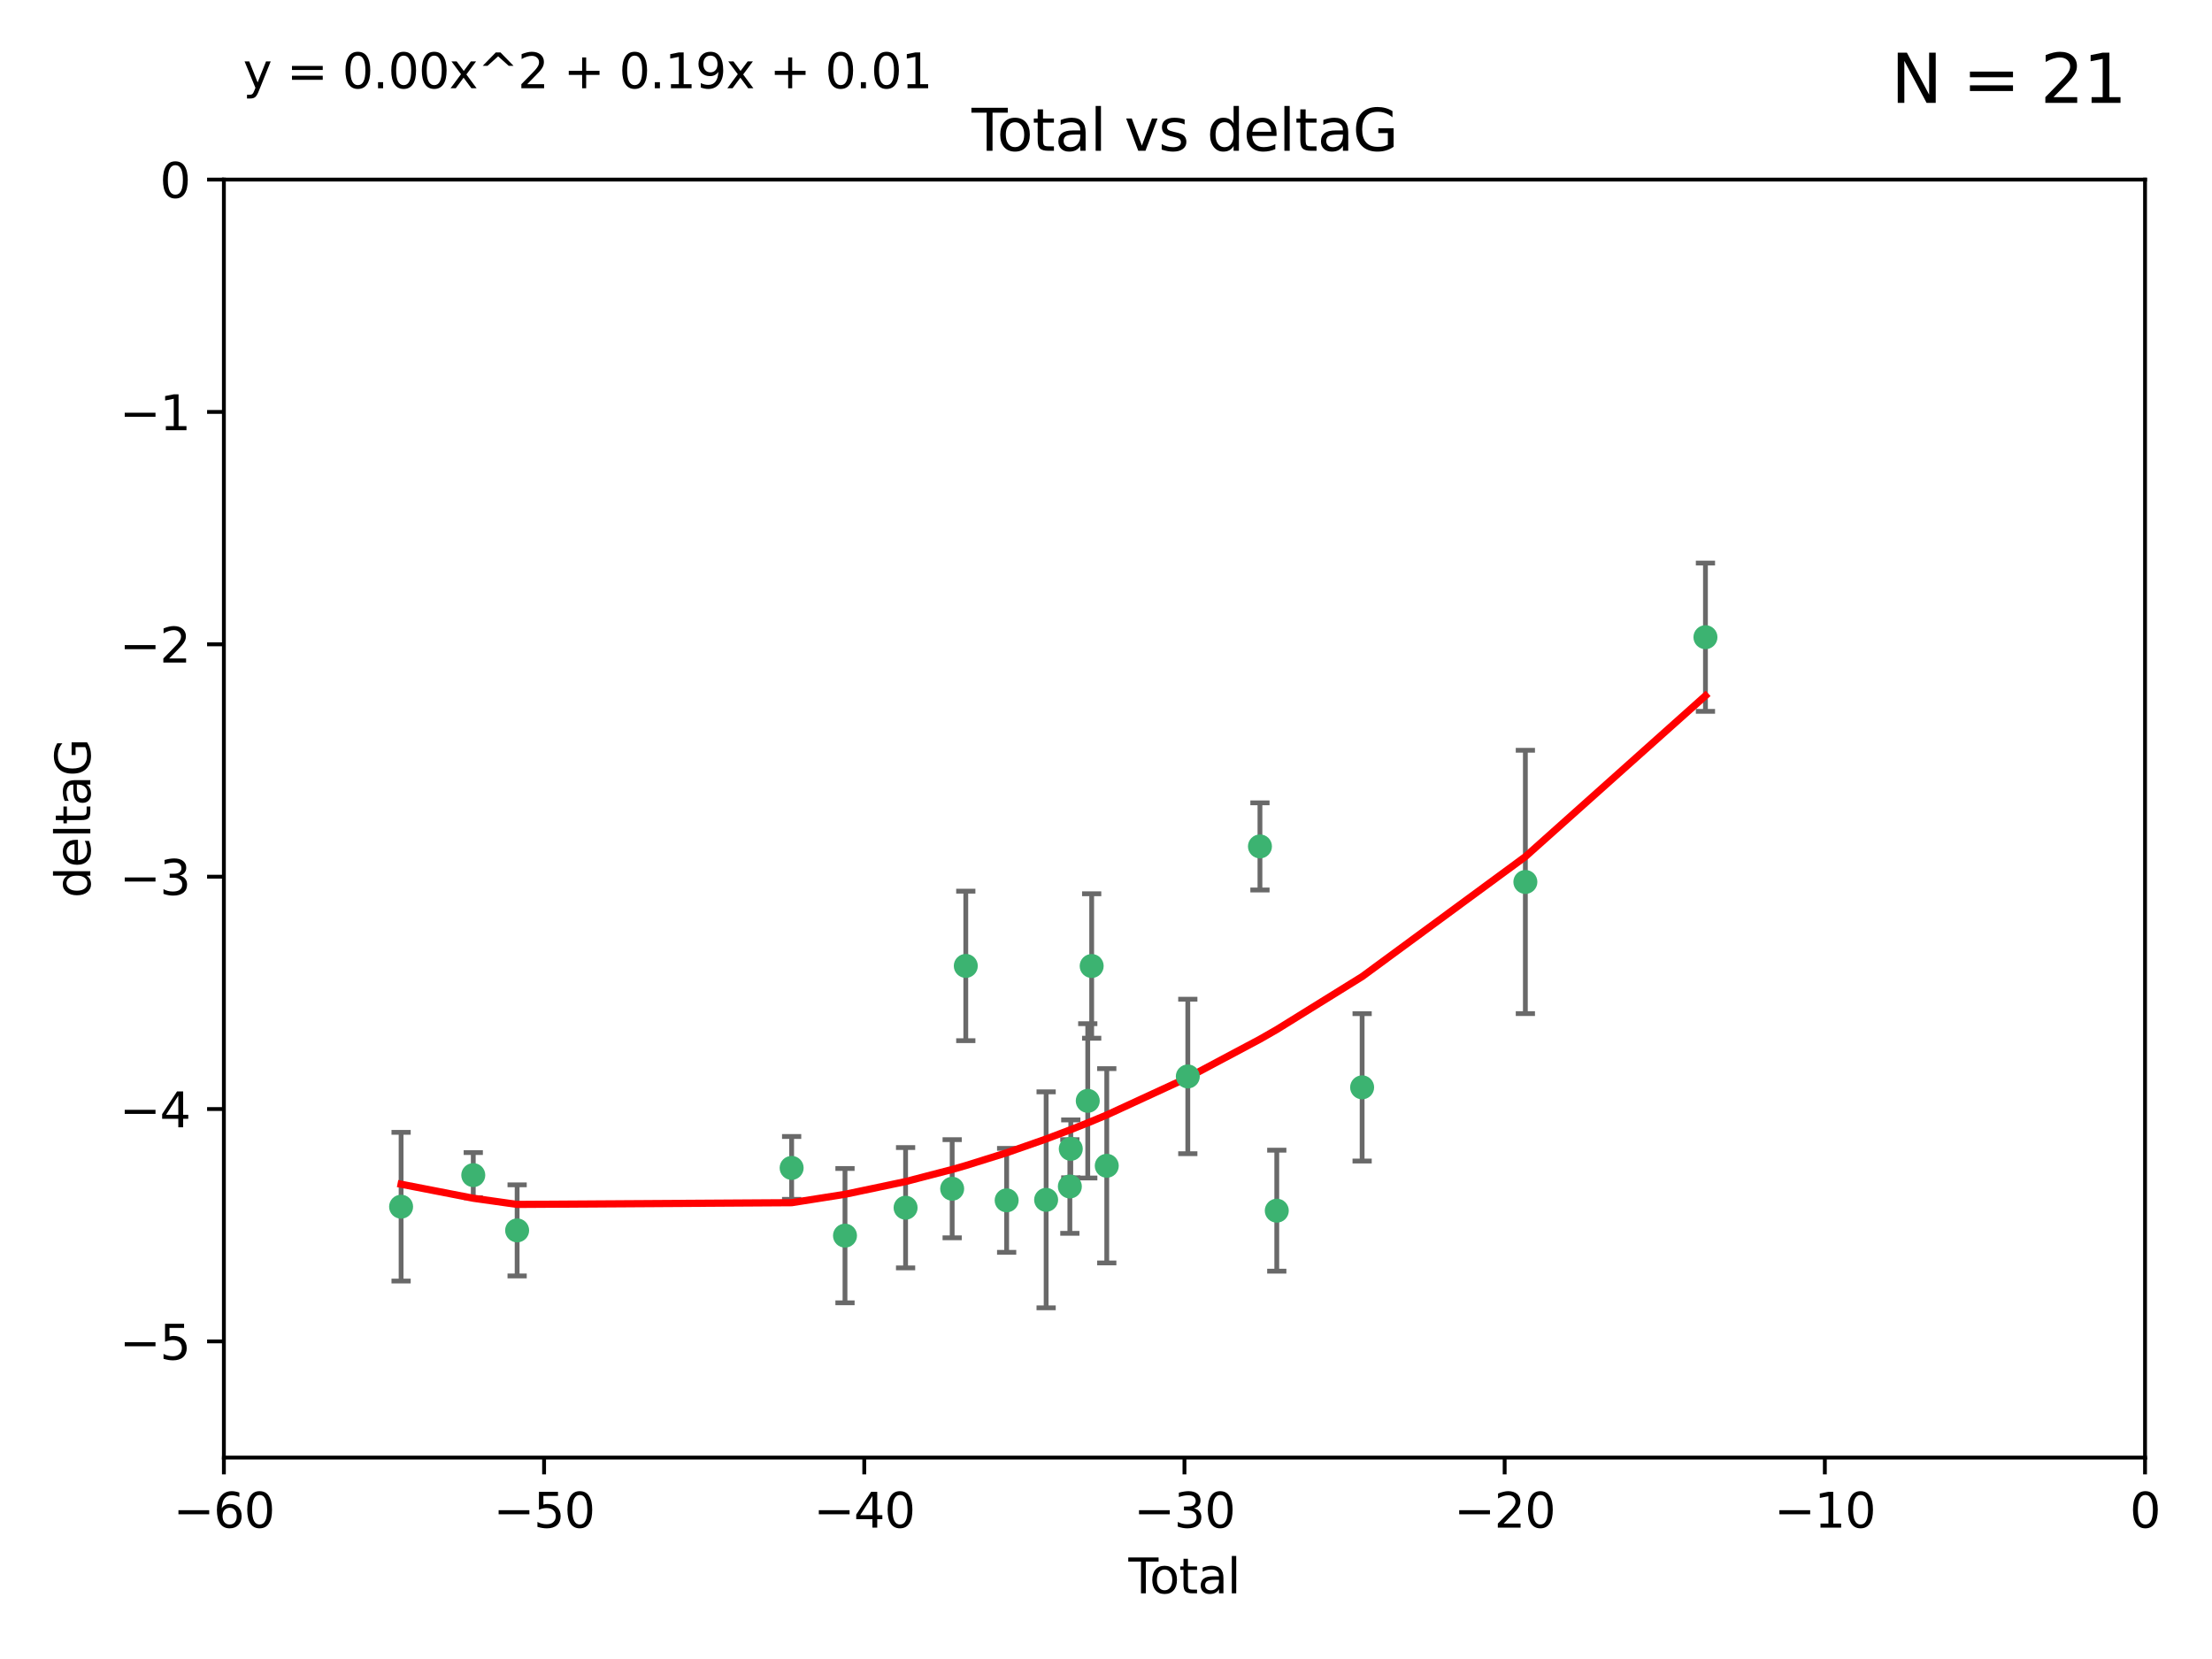 <?xml version="1.0" encoding="utf-8" standalone="no"?>
<!DOCTYPE svg PUBLIC "-//W3C//DTD SVG 1.1//EN"
  "http://www.w3.org/Graphics/SVG/1.1/DTD/svg11.dtd">
<svg xmlns:xlink="http://www.w3.org/1999/xlink" width="460.8pt" height="345.6pt" viewBox="0 0 460.8 345.6" xmlns="http://www.w3.org/2000/svg" version="1.1">
 <defs>
  <style type="text/css">*{stroke-linejoin: round; stroke-linecap: butt}</style>
 </defs>
 <g id="figure_1">
  <g id="patch_1">
   <path d="M 0 345.6 
L 460.8 345.6 
L 460.8 0 
L 0 0 
z
" style="fill: #ffffff"/>
  </g>
  <g id="axes_1">
   <g id="patch_2">
    <path d="M 46.64 303.64 
L 446.85 303.64 
L 446.85 37.411 
L 46.64 37.411 
z
" style="fill: #ffffff"/>
   </g>
   <g id="PathCollection_1">
    <defs>
     <path id="m91d9167cd3" d="M 0 1.118 
C 0.297 1.118 0.581 1 0.791 0.791 
C 1 0.581 1.118 0.297 1.118 0 
C 1.118 -0.297 1 -0.581 0.791 -0.791 
C 0.581 -1 0.297 -1.118 0 -1.118 
C -0.297 -1.118 -0.581 -1 -0.791 -0.791 
C -1 -0.581 -1.118 -0.297 -1.118 0 
C -1.118 0.297 -1 0.581 -0.791 0.791 
C -0.581 1 -0.297 1.118 0 1.118 
z
" style="stroke: #3cb371"/>
    </defs>
    <g clip-path="url(#pb741d18cb7)">
     <use xlink:href="#m91d9167cd3" x="83.555" y="251.376" style="fill: #3cb371; stroke: #3cb371"/>
     <use xlink:href="#m91d9167cd3" x="98.591" y="244.802" style="fill: #3cb371; stroke: #3cb371"/>
     <use xlink:href="#m91d9167cd3" x="107.728" y="256.313" style="fill: #3cb371; stroke: #3cb371"/>
     <use xlink:href="#m91d9167cd3" x="164.913" y="243.297" style="fill: #3cb371; stroke: #3cb371"/>
     <use xlink:href="#m91d9167cd3" x="176.029" y="257.405" style="fill: #3cb371; stroke: #3cb371"/>
     <use xlink:href="#m91d9167cd3" x="188.651" y="251.587" style="fill: #3cb371; stroke: #3cb371"/>
     <use xlink:href="#m91d9167cd3" x="198.354" y="247.636" style="fill: #3cb371; stroke: #3cb371"/>
     <use xlink:href="#m91d9167cd3" x="201.192" y="201.217" style="fill: #3cb371; stroke: #3cb371"/>
     <use xlink:href="#m91d9167cd3" x="209.704" y="250.053" style="fill: #3cb371; stroke: #3cb371"/>
     <use xlink:href="#m91d9167cd3" x="217.928" y="249.947" style="fill: #3cb371; stroke: #3cb371"/>
     <use xlink:href="#m91d9167cd3" x="222.87" y="247.167" style="fill: #3cb371; stroke: #3cb371"/>
     <use xlink:href="#m91d9167cd3" x="223.063" y="239.326" style="fill: #3cb371; stroke: #3cb371"/>
     <use xlink:href="#m91d9167cd3" x="226.599" y="229.326" style="fill: #3cb371; stroke: #3cb371"/>
     <use xlink:href="#m91d9167cd3" x="227.416" y="201.236" style="fill: #3cb371; stroke: #3cb371"/>
     <use xlink:href="#m91d9167cd3" x="230.559" y="242.854" style="fill: #3cb371; stroke: #3cb371"/>
     <use xlink:href="#m91d9167cd3" x="247.442" y="224.244" style="fill: #3cb371; stroke: #3cb371"/>
     <use xlink:href="#m91d9167cd3" x="262.471" y="176.324" style="fill: #3cb371; stroke: #3cb371"/>
     <use xlink:href="#m91d9167cd3" x="265.976" y="252.205" style="fill: #3cb371; stroke: #3cb371"/>
     <use xlink:href="#m91d9167cd3" x="283.756" y="226.513" style="fill: #3cb371; stroke: #3cb371"/>
     <use xlink:href="#m91d9167cd3" x="317.762" y="183.726" style="fill: #3cb371; stroke: #3cb371"/>
     <use xlink:href="#m91d9167cd3" x="355.276" y="132.74" style="fill: #3cb371; stroke: #3cb371"/>
    </g>
   </g>
   <g id="matplotlib.axis_1">
    <g id="xtick_1">
     <g id="line2d_1">
      <defs>
       <path id="m0499088fb8" d="M 0 0 
L 0 3.5 
" style="stroke: #000000; stroke-width: 0.8"/>
      </defs>
      <g>
       <use xlink:href="#m0499088fb8" x="46.64" y="303.64" style="stroke: #000000; stroke-width: 0.8"/>
      </g>
     </g>
     <g id="text_1">
      <!-- −60 -->
      <g transform="translate(36.088 318.238)scale(0.1 -0.1)">
       <defs>
        <path id="DejaVuSans-2212" d="M 678 2272 
L 4684 2272 
L 4684 1741 
L 678 1741 
L 678 2272 
z
" transform="scale(0.016)"/>
        <path id="DejaVuSans-36" d="M 2113 2584 
Q 1688 2584 1439 2293 
Q 1191 2003 1191 1497 
Q 1191 994 1439 701 
Q 1688 409 2113 409 
Q 2538 409 2786 701 
Q 3034 994 3034 1497 
Q 3034 2003 2786 2293 
Q 2538 2584 2113 2584 
z
M 3366 4563 
L 3366 3988 
Q 3128 4100 2886 4159 
Q 2644 4219 2406 4219 
Q 1781 4219 1451 3797 
Q 1122 3375 1075 2522 
Q 1259 2794 1537 2939 
Q 1816 3084 2150 3084 
Q 2853 3084 3261 2657 
Q 3669 2231 3669 1497 
Q 3669 778 3244 343 
Q 2819 -91 2113 -91 
Q 1303 -91 875 529 
Q 447 1150 447 2328 
Q 447 3434 972 4092 
Q 1497 4750 2381 4750 
Q 2619 4750 2861 4703 
Q 3103 4656 3366 4563 
z
" transform="scale(0.016)"/>
        <path id="DejaVuSans-30" d="M 2034 4250 
Q 1547 4250 1301 3770 
Q 1056 3291 1056 2328 
Q 1056 1369 1301 889 
Q 1547 409 2034 409 
Q 2525 409 2770 889 
Q 3016 1369 3016 2328 
Q 3016 3291 2770 3770 
Q 2525 4250 2034 4250 
z
M 2034 4750 
Q 2819 4750 3233 4129 
Q 3647 3509 3647 2328 
Q 3647 1150 3233 529 
Q 2819 -91 2034 -91 
Q 1250 -91 836 529 
Q 422 1150 422 2328 
Q 422 3509 836 4129 
Q 1250 4750 2034 4750 
z
" transform="scale(0.016)"/>
       </defs>
       <use xlink:href="#DejaVuSans-2212"/>
       <use xlink:href="#DejaVuSans-36" x="83.789"/>
       <use xlink:href="#DejaVuSans-30" x="147.412"/>
      </g>
     </g>
    </g>
    <g id="xtick_2">
     <g id="line2d_2">
      <g>
       <use xlink:href="#m0499088fb8" x="113.342" y="303.64" style="stroke: #000000; stroke-width: 0.8"/>
      </g>
     </g>
     <g id="text_2">
      <!-- −50 -->
      <g transform="translate(102.789 318.238)scale(0.1 -0.1)">
       <defs>
        <path id="DejaVuSans-35" d="M 691 4666 
L 3169 4666 
L 3169 4134 
L 1269 4134 
L 1269 2991 
Q 1406 3038 1543 3061 
Q 1681 3084 1819 3084 
Q 2600 3084 3056 2656 
Q 3513 2228 3513 1497 
Q 3513 744 3044 326 
Q 2575 -91 1722 -91 
Q 1428 -91 1123 -41 
Q 819 9 494 109 
L 494 744 
Q 775 591 1075 516 
Q 1375 441 1709 441 
Q 2250 441 2565 725 
Q 2881 1009 2881 1497 
Q 2881 1984 2565 2268 
Q 2250 2553 1709 2553 
Q 1456 2553 1204 2497 
Q 953 2441 691 2322 
L 691 4666 
z
" transform="scale(0.016)"/>
       </defs>
       <use xlink:href="#DejaVuSans-2212"/>
       <use xlink:href="#DejaVuSans-35" x="83.789"/>
       <use xlink:href="#DejaVuSans-30" x="147.412"/>
      </g>
     </g>
    </g>
    <g id="xtick_3">
     <g id="line2d_3">
      <g>
       <use xlink:href="#m0499088fb8" x="180.043" y="303.64" style="stroke: #000000; stroke-width: 0.8"/>
      </g>
     </g>
     <g id="text_3">
      <!-- −40 -->
      <g transform="translate(169.491 318.238)scale(0.1 -0.1)">
       <defs>
        <path id="DejaVuSans-34" d="M 2419 4116 
L 825 1625 
L 2419 1625 
L 2419 4116 
z
M 2253 4666 
L 3047 4666 
L 3047 1625 
L 3713 1625 
L 3713 1100 
L 3047 1100 
L 3047 0 
L 2419 0 
L 2419 1100 
L 313 1100 
L 313 1709 
L 2253 4666 
z
" transform="scale(0.016)"/>
       </defs>
       <use xlink:href="#DejaVuSans-2212"/>
       <use xlink:href="#DejaVuSans-34" x="83.789"/>
       <use xlink:href="#DejaVuSans-30" x="147.412"/>
      </g>
     </g>
    </g>
    <g id="xtick_4">
     <g id="line2d_4">
      <g>
       <use xlink:href="#m0499088fb8" x="246.745" y="303.64" style="stroke: #000000; stroke-width: 0.8"/>
      </g>
     </g>
     <g id="text_4">
      <!-- −30 -->
      <g transform="translate(236.193 318.238)scale(0.1 -0.1)">
       <defs>
        <path id="DejaVuSans-33" d="M 2597 2516 
Q 3050 2419 3304 2112 
Q 3559 1806 3559 1356 
Q 3559 666 3084 287 
Q 2609 -91 1734 -91 
Q 1441 -91 1130 -33 
Q 819 25 488 141 
L 488 750 
Q 750 597 1062 519 
Q 1375 441 1716 441 
Q 2309 441 2620 675 
Q 2931 909 2931 1356 
Q 2931 1769 2642 2001 
Q 2353 2234 1838 2234 
L 1294 2234 
L 1294 2753 
L 1863 2753 
Q 2328 2753 2575 2939 
Q 2822 3125 2822 3475 
Q 2822 3834 2567 4026 
Q 2313 4219 1838 4219 
Q 1578 4219 1281 4162 
Q 984 4106 628 3988 
L 628 4550 
Q 988 4650 1302 4700 
Q 1616 4750 1894 4750 
Q 2613 4750 3031 4423 
Q 3450 4097 3450 3541 
Q 3450 3153 3228 2886 
Q 3006 2619 2597 2516 
z
" transform="scale(0.016)"/>
       </defs>
       <use xlink:href="#DejaVuSans-2212"/>
       <use xlink:href="#DejaVuSans-33" x="83.789"/>
       <use xlink:href="#DejaVuSans-30" x="147.412"/>
      </g>
     </g>
    </g>
    <g id="xtick_5">
     <g id="line2d_5">
      <g>
       <use xlink:href="#m0499088fb8" x="313.447" y="303.64" style="stroke: #000000; stroke-width: 0.8"/>
      </g>
     </g>
     <g id="text_5">
      <!-- −20 -->
      <g transform="translate(302.894 318.238)scale(0.1 -0.1)">
       <defs>
        <path id="DejaVuSans-32" d="M 1228 531 
L 3431 531 
L 3431 0 
L 469 0 
L 469 531 
Q 828 903 1448 1529 
Q 2069 2156 2228 2338 
Q 2531 2678 2651 2914 
Q 2772 3150 2772 3378 
Q 2772 3750 2511 3984 
Q 2250 4219 1831 4219 
Q 1534 4219 1204 4116 
Q 875 4013 500 3803 
L 500 4441 
Q 881 4594 1212 4672 
Q 1544 4750 1819 4750 
Q 2544 4750 2975 4387 
Q 3406 4025 3406 3419 
Q 3406 3131 3298 2873 
Q 3191 2616 2906 2266 
Q 2828 2175 2409 1742 
Q 1991 1309 1228 531 
z
" transform="scale(0.016)"/>
       </defs>
       <use xlink:href="#DejaVuSans-2212"/>
       <use xlink:href="#DejaVuSans-32" x="83.789"/>
       <use xlink:href="#DejaVuSans-30" x="147.412"/>
      </g>
     </g>
    </g>
    <g id="xtick_6">
     <g id="line2d_6">
      <g>
       <use xlink:href="#m0499088fb8" x="380.148" y="303.64" style="stroke: #000000; stroke-width: 0.8"/>
      </g>
     </g>
     <g id="text_6">
      <!-- −10 -->
      <g transform="translate(369.596 318.238)scale(0.1 -0.1)">
       <defs>
        <path id="DejaVuSans-31" d="M 794 531 
L 1825 531 
L 1825 4091 
L 703 3866 
L 703 4441 
L 1819 4666 
L 2450 4666 
L 2450 531 
L 3481 531 
L 3481 0 
L 794 0 
L 794 531 
z
" transform="scale(0.016)"/>
       </defs>
       <use xlink:href="#DejaVuSans-2212"/>
       <use xlink:href="#DejaVuSans-31" x="83.789"/>
       <use xlink:href="#DejaVuSans-30" x="147.412"/>
      </g>
     </g>
    </g>
    <g id="xtick_7">
     <g id="line2d_7">
      <g>
       <use xlink:href="#m0499088fb8" x="446.85" y="303.64" style="stroke: #000000; stroke-width: 0.8"/>
      </g>
     </g>
     <g id="text_7">
      <!-- 0 -->
      <g transform="translate(443.669 318.238)scale(0.1 -0.1)">
       <use xlink:href="#DejaVuSans-30"/>
      </g>
     </g>
    </g>
    <g id="text_8">
     <!-- Total -->
     <g transform="translate(235.068 331.917)scale(0.1 -0.1)">
      <defs>
       <path id="DejaVuSans-54" d="M -19 4666 
L 3928 4666 
L 3928 4134 
L 2272 4134 
L 2272 0 
L 1638 0 
L 1638 4134 
L -19 4134 
L -19 4666 
z
" transform="scale(0.016)"/>
       <path id="DejaVuSans-6f" d="M 1959 3097 
Q 1497 3097 1228 2736 
Q 959 2375 959 1747 
Q 959 1119 1226 758 
Q 1494 397 1959 397 
Q 2419 397 2687 759 
Q 2956 1122 2956 1747 
Q 2956 2369 2687 2733 
Q 2419 3097 1959 3097 
z
M 1959 3584 
Q 2709 3584 3137 3096 
Q 3566 2609 3566 1747 
Q 3566 888 3137 398 
Q 2709 -91 1959 -91 
Q 1206 -91 779 398 
Q 353 888 353 1747 
Q 353 2609 779 3096 
Q 1206 3584 1959 3584 
z
" transform="scale(0.016)"/>
       <path id="DejaVuSans-74" d="M 1172 4494 
L 1172 3500 
L 2356 3500 
L 2356 3053 
L 1172 3053 
L 1172 1153 
Q 1172 725 1289 603 
Q 1406 481 1766 481 
L 2356 481 
L 2356 0 
L 1766 0 
Q 1100 0 847 248 
Q 594 497 594 1153 
L 594 3053 
L 172 3053 
L 172 3500 
L 594 3500 
L 594 4494 
L 1172 4494 
z
" transform="scale(0.016)"/>
       <path id="DejaVuSans-61" d="M 2194 1759 
Q 1497 1759 1228 1600 
Q 959 1441 959 1056 
Q 959 750 1161 570 
Q 1363 391 1709 391 
Q 2188 391 2477 730 
Q 2766 1069 2766 1631 
L 2766 1759 
L 2194 1759 
z
M 3341 1997 
L 3341 0 
L 2766 0 
L 2766 531 
Q 2569 213 2275 61 
Q 1981 -91 1556 -91 
Q 1019 -91 701 211 
Q 384 513 384 1019 
Q 384 1609 779 1909 
Q 1175 2209 1959 2209 
L 2766 2209 
L 2766 2266 
Q 2766 2663 2505 2880 
Q 2244 3097 1772 3097 
Q 1472 3097 1187 3025 
Q 903 2953 641 2809 
L 641 3341 
Q 956 3463 1253 3523 
Q 1550 3584 1831 3584 
Q 2591 3584 2966 3190 
Q 3341 2797 3341 1997 
z
" transform="scale(0.016)"/>
       <path id="DejaVuSans-6c" d="M 603 4863 
L 1178 4863 
L 1178 0 
L 603 0 
L 603 4863 
z
" transform="scale(0.016)"/>
      </defs>
      <use xlink:href="#DejaVuSans-54"/>
      <use xlink:href="#DejaVuSans-6f" x="44.084"/>
      <use xlink:href="#DejaVuSans-74" x="105.266"/>
      <use xlink:href="#DejaVuSans-61" x="144.475"/>
      <use xlink:href="#DejaVuSans-6c" x="205.754"/>
     </g>
    </g>
   </g>
   <g id="matplotlib.axis_2">
    <g id="ytick_1">
     <g id="line2d_8">
      <defs>
       <path id="m1b514493e9" d="M 0 0 
L -3.5 0 
" style="stroke: #000000; stroke-width: 0.8"/>
      </defs>
      <g>
       <use xlink:href="#m1b514493e9" x="46.64" y="279.437" style="stroke: #000000; stroke-width: 0.8"/>
      </g>
     </g>
     <g id="text_9">
      <!-- −5 -->
      <g transform="translate(24.898 283.237)scale(0.1 -0.1)">
       <use xlink:href="#DejaVuSans-2212"/>
       <use xlink:href="#DejaVuSans-35" x="83.789"/>
      </g>
     </g>
    </g>
    <g id="ytick_2">
     <g id="line2d_9">
      <g>
       <use xlink:href="#m1b514493e9" x="46.64" y="231.032" style="stroke: #000000; stroke-width: 0.8"/>
      </g>
     </g>
     <g id="text_10">
      <!-- −4 -->
      <g transform="translate(24.898 234.831)scale(0.1 -0.1)">
       <use xlink:href="#DejaVuSans-2212"/>
       <use xlink:href="#DejaVuSans-34" x="83.789"/>
      </g>
     </g>
    </g>
    <g id="ytick_3">
     <g id="line2d_10">
      <g>
       <use xlink:href="#m1b514493e9" x="46.64" y="182.627" style="stroke: #000000; stroke-width: 0.8"/>
      </g>
     </g>
     <g id="text_11">
      <!-- −3 -->
      <g transform="translate(24.898 186.426)scale(0.1 -0.1)">
       <use xlink:href="#DejaVuSans-2212"/>
       <use xlink:href="#DejaVuSans-33" x="83.789"/>
      </g>
     </g>
    </g>
    <g id="ytick_4">
     <g id="line2d_11">
      <g>
       <use xlink:href="#m1b514493e9" x="46.64" y="134.222" style="stroke: #000000; stroke-width: 0.8"/>
      </g>
     </g>
     <g id="text_12">
      <!-- −2 -->
      <g transform="translate(24.898 138.021)scale(0.1 -0.1)">
       <use xlink:href="#DejaVuSans-2212"/>
       <use xlink:href="#DejaVuSans-32" x="83.789"/>
      </g>
     </g>
    </g>
    <g id="ytick_5">
     <g id="line2d_12">
      <g>
       <use xlink:href="#m1b514493e9" x="46.64" y="85.816" style="stroke: #000000; stroke-width: 0.8"/>
      </g>
     </g>
     <g id="text_13">
      <!-- −1 -->
      <g transform="translate(24.898 89.616)scale(0.1 -0.1)">
       <use xlink:href="#DejaVuSans-2212"/>
       <use xlink:href="#DejaVuSans-31" x="83.789"/>
      </g>
     </g>
    </g>
    <g id="ytick_6">
     <g id="line2d_13">
      <g>
       <use xlink:href="#m1b514493e9" x="46.64" y="37.411" style="stroke: #000000; stroke-width: 0.8"/>
      </g>
     </g>
     <g id="text_14">
      <!-- 0 -->
      <g transform="translate(33.278 41.21)scale(0.1 -0.1)">
       <use xlink:href="#DejaVuSans-30"/>
      </g>
     </g>
    </g>
    <g id="text_15">
     <!-- deltaG -->
     <g transform="translate(18.818 187.064)rotate(-90)scale(0.1 -0.1)">
      <defs>
       <path id="DejaVuSans-64" d="M 2906 2969 
L 2906 4863 
L 3481 4863 
L 3481 0 
L 2906 0 
L 2906 525 
Q 2725 213 2448 61 
Q 2172 -91 1784 -91 
Q 1150 -91 751 415 
Q 353 922 353 1747 
Q 353 2572 751 3078 
Q 1150 3584 1784 3584 
Q 2172 3584 2448 3432 
Q 2725 3281 2906 2969 
z
M 947 1747 
Q 947 1113 1208 752 
Q 1469 391 1925 391 
Q 2381 391 2643 752 
Q 2906 1113 2906 1747 
Q 2906 2381 2643 2742 
Q 2381 3103 1925 3103 
Q 1469 3103 1208 2742 
Q 947 2381 947 1747 
z
" transform="scale(0.016)"/>
       <path id="DejaVuSans-65" d="M 3597 1894 
L 3597 1613 
L 953 1613 
Q 991 1019 1311 708 
Q 1631 397 2203 397 
Q 2534 397 2845 478 
Q 3156 559 3463 722 
L 3463 178 
Q 3153 47 2828 -22 
Q 2503 -91 2169 -91 
Q 1331 -91 842 396 
Q 353 884 353 1716 
Q 353 2575 817 3079 
Q 1281 3584 2069 3584 
Q 2775 3584 3186 3129 
Q 3597 2675 3597 1894 
z
M 3022 2063 
Q 3016 2534 2758 2815 
Q 2500 3097 2075 3097 
Q 1594 3097 1305 2825 
Q 1016 2553 972 2059 
L 3022 2063 
z
" transform="scale(0.016)"/>
       <path id="DejaVuSans-47" d="M 3809 666 
L 3809 1919 
L 2778 1919 
L 2778 2438 
L 4434 2438 
L 4434 434 
Q 4069 175 3628 42 
Q 3188 -91 2688 -91 
Q 1594 -91 976 548 
Q 359 1188 359 2328 
Q 359 3472 976 4111 
Q 1594 4750 2688 4750 
Q 3144 4750 3555 4637 
Q 3966 4525 4313 4306 
L 4313 3634 
Q 3963 3931 3569 4081 
Q 3175 4231 2741 4231 
Q 1884 4231 1454 3753 
Q 1025 3275 1025 2328 
Q 1025 1384 1454 906 
Q 1884 428 2741 428 
Q 3075 428 3337 486 
Q 3600 544 3809 666 
z
" transform="scale(0.016)"/>
      </defs>
      <use xlink:href="#DejaVuSans-64"/>
      <use xlink:href="#DejaVuSans-65" x="63.477"/>
      <use xlink:href="#DejaVuSans-6c" x="125"/>
      <use xlink:href="#DejaVuSans-74" x="152.783"/>
      <use xlink:href="#DejaVuSans-61" x="191.992"/>
      <use xlink:href="#DejaVuSans-47" x="253.271"/>
     </g>
    </g>
   </g>
   <g id="LineCollection_1">
    <path d="M 83.555 266.868 
L 83.555 235.885 
" clip-path="url(#pb741d18cb7)" style="fill: none; stroke: #696969"/>
    <path d="M 98.591 249.5 
L 98.591 240.104 
" clip-path="url(#pb741d18cb7)" style="fill: none; stroke: #696969"/>
    <path d="M 107.728 265.803 
L 107.728 246.824 
" clip-path="url(#pb741d18cb7)" style="fill: none; stroke: #696969"/>
    <path d="M 164.913 249.844 
L 164.913 236.751 
" clip-path="url(#pb741d18cb7)" style="fill: none; stroke: #696969"/>
    <path d="M 176.029 271.395 
L 176.029 243.416 
" clip-path="url(#pb741d18cb7)" style="fill: none; stroke: #696969"/>
    <path d="M 188.651 264.121 
L 188.651 239.054 
" clip-path="url(#pb741d18cb7)" style="fill: none; stroke: #696969"/>
    <path d="M 198.354 257.858 
L 198.354 237.413 
" clip-path="url(#pb741d18cb7)" style="fill: none; stroke: #696969"/>
    <path d="M 201.192 216.787 
L 201.192 185.647 
" clip-path="url(#pb741d18cb7)" style="fill: none; stroke: #696969"/>
    <path d="M 209.704 260.879 
L 209.704 239.228 
" clip-path="url(#pb741d18cb7)" style="fill: none; stroke: #696969"/>
    <path d="M 217.928 272.441 
L 217.928 227.452 
" clip-path="url(#pb741d18cb7)" style="fill: none; stroke: #696969"/>
    <path d="M 222.87 256.928 
L 222.87 237.406 
" clip-path="url(#pb741d18cb7)" style="fill: none; stroke: #696969"/>
    <path d="M 223.063 245.353 
L 223.063 233.299 
" clip-path="url(#pb741d18cb7)" style="fill: none; stroke: #696969"/>
    <path d="M 226.599 245.399 
L 226.599 213.253 
" clip-path="url(#pb741d18cb7)" style="fill: none; stroke: #696969"/>
    <path d="M 227.416 216.283 
L 227.416 186.188 
" clip-path="url(#pb741d18cb7)" style="fill: none; stroke: #696969"/>
    <path d="M 230.559 263.089 
L 230.559 222.619 
" clip-path="url(#pb741d18cb7)" style="fill: none; stroke: #696969"/>
    <path d="M 247.442 240.338 
L 247.442 208.15 
" clip-path="url(#pb741d18cb7)" style="fill: none; stroke: #696969"/>
    <path d="M 262.471 185.402 
L 262.471 167.245 
" clip-path="url(#pb741d18cb7)" style="fill: none; stroke: #696969"/>
    <path d="M 265.976 264.805 
L 265.976 239.605 
" clip-path="url(#pb741d18cb7)" style="fill: none; stroke: #696969"/>
    <path d="M 283.756 241.863 
L 283.756 211.163 
" clip-path="url(#pb741d18cb7)" style="fill: none; stroke: #696969"/>
    <path d="M 317.762 211.154 
L 317.762 156.298 
" clip-path="url(#pb741d18cb7)" style="fill: none; stroke: #696969"/>
    <path d="M 355.276 148.183 
L 355.276 117.297 
" clip-path="url(#pb741d18cb7)" style="fill: none; stroke: #696969"/>
   </g>
   <g id="line2d_14">
    <defs>
     <path id="meb4973995e" d="M 2 0 
L -2 -0 
" style="stroke: #696969"/>
    </defs>
    <g clip-path="url(#pb741d18cb7)">
     <use xlink:href="#meb4973995e" x="83.555" y="266.868" style="fill: #696969; stroke: #696969"/>
     <use xlink:href="#meb4973995e" x="98.591" y="249.5" style="fill: #696969; stroke: #696969"/>
     <use xlink:href="#meb4973995e" x="107.728" y="265.803" style="fill: #696969; stroke: #696969"/>
     <use xlink:href="#meb4973995e" x="164.913" y="249.844" style="fill: #696969; stroke: #696969"/>
     <use xlink:href="#meb4973995e" x="176.029" y="271.395" style="fill: #696969; stroke: #696969"/>
     <use xlink:href="#meb4973995e" x="188.651" y="264.121" style="fill: #696969; stroke: #696969"/>
     <use xlink:href="#meb4973995e" x="198.354" y="257.858" style="fill: #696969; stroke: #696969"/>
     <use xlink:href="#meb4973995e" x="201.192" y="216.787" style="fill: #696969; stroke: #696969"/>
     <use xlink:href="#meb4973995e" x="209.704" y="260.879" style="fill: #696969; stroke: #696969"/>
     <use xlink:href="#meb4973995e" x="217.928" y="272.441" style="fill: #696969; stroke: #696969"/>
     <use xlink:href="#meb4973995e" x="222.87" y="256.928" style="fill: #696969; stroke: #696969"/>
     <use xlink:href="#meb4973995e" x="223.063" y="245.353" style="fill: #696969; stroke: #696969"/>
     <use xlink:href="#meb4973995e" x="226.599" y="245.399" style="fill: #696969; stroke: #696969"/>
     <use xlink:href="#meb4973995e" x="227.416" y="216.283" style="fill: #696969; stroke: #696969"/>
     <use xlink:href="#meb4973995e" x="230.559" y="263.089" style="fill: #696969; stroke: #696969"/>
     <use xlink:href="#meb4973995e" x="247.442" y="240.338" style="fill: #696969; stroke: #696969"/>
     <use xlink:href="#meb4973995e" x="262.471" y="185.402" style="fill: #696969; stroke: #696969"/>
     <use xlink:href="#meb4973995e" x="265.976" y="264.805" style="fill: #696969; stroke: #696969"/>
     <use xlink:href="#meb4973995e" x="283.756" y="241.863" style="fill: #696969; stroke: #696969"/>
     <use xlink:href="#meb4973995e" x="317.762" y="211.154" style="fill: #696969; stroke: #696969"/>
     <use xlink:href="#meb4973995e" x="355.276" y="148.183" style="fill: #696969; stroke: #696969"/>
    </g>
   </g>
   <g id="line2d_15">
    <g clip-path="url(#pb741d18cb7)">
     <use xlink:href="#meb4973995e" x="83.555" y="235.885" style="fill: #696969; stroke: #696969"/>
     <use xlink:href="#meb4973995e" x="98.591" y="240.104" style="fill: #696969; stroke: #696969"/>
     <use xlink:href="#meb4973995e" x="107.728" y="246.824" style="fill: #696969; stroke: #696969"/>
     <use xlink:href="#meb4973995e" x="164.913" y="236.751" style="fill: #696969; stroke: #696969"/>
     <use xlink:href="#meb4973995e" x="176.029" y="243.416" style="fill: #696969; stroke: #696969"/>
     <use xlink:href="#meb4973995e" x="188.651" y="239.054" style="fill: #696969; stroke: #696969"/>
     <use xlink:href="#meb4973995e" x="198.354" y="237.413" style="fill: #696969; stroke: #696969"/>
     <use xlink:href="#meb4973995e" x="201.192" y="185.647" style="fill: #696969; stroke: #696969"/>
     <use xlink:href="#meb4973995e" x="209.704" y="239.228" style="fill: #696969; stroke: #696969"/>
     <use xlink:href="#meb4973995e" x="217.928" y="227.452" style="fill: #696969; stroke: #696969"/>
     <use xlink:href="#meb4973995e" x="222.87" y="237.406" style="fill: #696969; stroke: #696969"/>
     <use xlink:href="#meb4973995e" x="223.063" y="233.299" style="fill: #696969; stroke: #696969"/>
     <use xlink:href="#meb4973995e" x="226.599" y="213.253" style="fill: #696969; stroke: #696969"/>
     <use xlink:href="#meb4973995e" x="227.416" y="186.188" style="fill: #696969; stroke: #696969"/>
     <use xlink:href="#meb4973995e" x="230.559" y="222.619" style="fill: #696969; stroke: #696969"/>
     <use xlink:href="#meb4973995e" x="247.442" y="208.15" style="fill: #696969; stroke: #696969"/>
     <use xlink:href="#meb4973995e" x="262.471" y="167.245" style="fill: #696969; stroke: #696969"/>
     <use xlink:href="#meb4973995e" x="265.976" y="239.605" style="fill: #696969; stroke: #696969"/>
     <use xlink:href="#meb4973995e" x="283.756" y="211.163" style="fill: #696969; stroke: #696969"/>
     <use xlink:href="#meb4973995e" x="317.762" y="156.298" style="fill: #696969; stroke: #696969"/>
     <use xlink:href="#meb4973995e" x="355.276" y="117.297" style="fill: #696969; stroke: #696969"/>
    </g>
   </g>
   <g id="line2d_16">
    <path d="M 83.555 246.695 
L 98.591 249.616 
L 107.728 250.902 
L 164.913 250.544 
L 176.029 248.793 
L 188.651 246.14 
L 198.354 243.62 
L 201.192 242.805 
L 209.704 240.144 
L 217.928 237.268 
L 222.87 235.396 
L 223.063 235.321 
L 226.599 233.912 
L 227.416 233.579 
L 230.559 232.268 
L 247.442 224.481 
L 262.471 216.485 
L 265.976 214.477 
L 283.756 203.45 
L 317.762 178.457 
L 355.276 144.941 
" clip-path="url(#pb741d18cb7)" style="fill: none; stroke: #ff0000; stroke-width: 1.5; stroke-linecap: square"/>
   </g>
   <g id="line2d_17">
    <defs>
     <path id="m1aed78c58f" d="M 0 2 
C 0.53 2 1.039 1.789 1.414 1.414 
C 1.789 1.039 2 0.53 2 0 
C 2 -0.53 1.789 -1.039 1.414 -1.414 
C 1.039 -1.789 0.53 -2 0 -2 
C -0.53 -2 -1.039 -1.789 -1.414 -1.414 
C -1.789 -1.039 -2 -0.53 -2 0 
C -2 0.53 -1.789 1.039 -1.414 1.414 
C -1.039 1.789 -0.53 2 0 2 
z
" style="stroke: #3cb371"/>
    </defs>
    <g clip-path="url(#pb741d18cb7)">
     <use xlink:href="#m1aed78c58f" x="83.555" y="251.376" style="fill: #3cb371; stroke: #3cb371"/>
     <use xlink:href="#m1aed78c58f" x="98.591" y="244.802" style="fill: #3cb371; stroke: #3cb371"/>
     <use xlink:href="#m1aed78c58f" x="107.728" y="256.313" style="fill: #3cb371; stroke: #3cb371"/>
     <use xlink:href="#m1aed78c58f" x="164.913" y="243.297" style="fill: #3cb371; stroke: #3cb371"/>
     <use xlink:href="#m1aed78c58f" x="176.029" y="257.405" style="fill: #3cb371; stroke: #3cb371"/>
     <use xlink:href="#m1aed78c58f" x="188.651" y="251.587" style="fill: #3cb371; stroke: #3cb371"/>
     <use xlink:href="#m1aed78c58f" x="198.354" y="247.636" style="fill: #3cb371; stroke: #3cb371"/>
     <use xlink:href="#m1aed78c58f" x="201.192" y="201.217" style="fill: #3cb371; stroke: #3cb371"/>
     <use xlink:href="#m1aed78c58f" x="209.704" y="250.053" style="fill: #3cb371; stroke: #3cb371"/>
     <use xlink:href="#m1aed78c58f" x="217.928" y="249.947" style="fill: #3cb371; stroke: #3cb371"/>
     <use xlink:href="#m1aed78c58f" x="222.87" y="247.167" style="fill: #3cb371; stroke: #3cb371"/>
     <use xlink:href="#m1aed78c58f" x="223.063" y="239.326" style="fill: #3cb371; stroke: #3cb371"/>
     <use xlink:href="#m1aed78c58f" x="226.599" y="229.326" style="fill: #3cb371; stroke: #3cb371"/>
     <use xlink:href="#m1aed78c58f" x="227.416" y="201.236" style="fill: #3cb371; stroke: #3cb371"/>
     <use xlink:href="#m1aed78c58f" x="230.559" y="242.854" style="fill: #3cb371; stroke: #3cb371"/>
     <use xlink:href="#m1aed78c58f" x="247.442" y="224.244" style="fill: #3cb371; stroke: #3cb371"/>
     <use xlink:href="#m1aed78c58f" x="262.471" y="176.324" style="fill: #3cb371; stroke: #3cb371"/>
     <use xlink:href="#m1aed78c58f" x="265.976" y="252.205" style="fill: #3cb371; stroke: #3cb371"/>
     <use xlink:href="#m1aed78c58f" x="283.756" y="226.513" style="fill: #3cb371; stroke: #3cb371"/>
     <use xlink:href="#m1aed78c58f" x="317.762" y="183.726" style="fill: #3cb371; stroke: #3cb371"/>
     <use xlink:href="#m1aed78c58f" x="355.276" y="132.74" style="fill: #3cb371; stroke: #3cb371"/>
    </g>
   </g>
   <g id="patch_3">
    <path d="M 46.64 303.64 
L 46.64 37.411 
" style="fill: none; stroke: #000000; stroke-width: 0.8; stroke-linejoin: miter; stroke-linecap: square"/>
   </g>
   <g id="patch_4">
    <path d="M 446.85 303.64 
L 446.85 37.411 
" style="fill: none; stroke: #000000; stroke-width: 0.8; stroke-linejoin: miter; stroke-linecap: square"/>
   </g>
   <g id="patch_5">
    <path d="M 46.64 303.64 
L 446.85 303.64 
" style="fill: none; stroke: #000000; stroke-width: 0.8; stroke-linejoin: miter; stroke-linecap: square"/>
   </g>
   <g id="patch_6">
    <path d="M 46.64 37.411 
L 446.85 37.411 
" style="fill: none; stroke: #000000; stroke-width: 0.8; stroke-linejoin: miter; stroke-linecap: square"/>
   </g>
   <g id="text_16">
    <!-- N = 21 -->
    <g transform="translate(393.929 21.426)scale(0.14 -0.14)">
     <defs>
      <path id="DejaVuSans-4e" d="M 628 4666 
L 1478 4666 
L 3547 763 
L 3547 4666 
L 4159 4666 
L 4159 0 
L 3309 0 
L 1241 3903 
L 1241 0 
L 628 0 
L 628 4666 
z
" transform="scale(0.016)"/>
      <path id="DejaVuSans-20" transform="scale(0.016)"/>
      <path id="DejaVuSans-3d" d="M 678 2906 
L 4684 2906 
L 4684 2381 
L 678 2381 
L 678 2906 
z
M 678 1631 
L 4684 1631 
L 4684 1100 
L 678 1100 
L 678 1631 
z
" transform="scale(0.016)"/>
     </defs>
     <use xlink:href="#DejaVuSans-4e"/>
     <use xlink:href="#DejaVuSans-20" x="74.805"/>
     <use xlink:href="#DejaVuSans-3d" x="106.592"/>
     <use xlink:href="#DejaVuSans-20" x="190.381"/>
     <use xlink:href="#DejaVuSans-32" x="222.168"/>
     <use xlink:href="#DejaVuSans-31" x="285.791"/>
    </g>
   </g>
   <g id="text_17">
    <!-- y = 0.00x^2 + 0.19x + 0.01 -->
    <g transform="translate(50.642 18.387)scale(0.1 -0.1)">
     <defs>
      <path id="DejaVuSans-79" d="M 2059 -325 
Q 1816 -950 1584 -1140 
Q 1353 -1331 966 -1331 
L 506 -1331 
L 506 -850 
L 844 -850 
Q 1081 -850 1212 -737 
Q 1344 -625 1503 -206 
L 1606 56 
L 191 3500 
L 800 3500 
L 1894 763 
L 2988 3500 
L 3597 3500 
L 2059 -325 
z
" transform="scale(0.016)"/>
      <path id="DejaVuSans-2e" d="M 684 794 
L 1344 794 
L 1344 0 
L 684 0 
L 684 794 
z
" transform="scale(0.016)"/>
      <path id="DejaVuSans-78" d="M 3513 3500 
L 2247 1797 
L 3578 0 
L 2900 0 
L 1881 1375 
L 863 0 
L 184 0 
L 1544 1831 
L 300 3500 
L 978 3500 
L 1906 2253 
L 2834 3500 
L 3513 3500 
z
" transform="scale(0.016)"/>
      <path id="DejaVuSans-5e" d="M 2988 4666 
L 4684 2925 
L 4056 2925 
L 2681 4159 
L 1306 2925 
L 678 2925 
L 2375 4666 
L 2988 4666 
z
" transform="scale(0.016)"/>
      <path id="DejaVuSans-2b" d="M 2944 4013 
L 2944 2272 
L 4684 2272 
L 4684 1741 
L 2944 1741 
L 2944 0 
L 2419 0 
L 2419 1741 
L 678 1741 
L 678 2272 
L 2419 2272 
L 2419 4013 
L 2944 4013 
z
" transform="scale(0.016)"/>
      <path id="DejaVuSans-39" d="M 703 97 
L 703 672 
Q 941 559 1184 500 
Q 1428 441 1663 441 
Q 2288 441 2617 861 
Q 2947 1281 2994 2138 
Q 2813 1869 2534 1725 
Q 2256 1581 1919 1581 
Q 1219 1581 811 2004 
Q 403 2428 403 3163 
Q 403 3881 828 4315 
Q 1253 4750 1959 4750 
Q 2769 4750 3195 4129 
Q 3622 3509 3622 2328 
Q 3622 1225 3098 567 
Q 2575 -91 1691 -91 
Q 1453 -91 1209 -44 
Q 966 3 703 97 
z
M 1959 2075 
Q 2384 2075 2632 2365 
Q 2881 2656 2881 3163 
Q 2881 3666 2632 3958 
Q 2384 4250 1959 4250 
Q 1534 4250 1286 3958 
Q 1038 3666 1038 3163 
Q 1038 2656 1286 2365 
Q 1534 2075 1959 2075 
z
" transform="scale(0.016)"/>
     </defs>
     <use xlink:href="#DejaVuSans-79"/>
     <use xlink:href="#DejaVuSans-20" x="59.18"/>
     <use xlink:href="#DejaVuSans-3d" x="90.967"/>
     <use xlink:href="#DejaVuSans-20" x="174.756"/>
     <use xlink:href="#DejaVuSans-30" x="206.543"/>
     <use xlink:href="#DejaVuSans-2e" x="270.166"/>
     <use xlink:href="#DejaVuSans-30" x="301.953"/>
     <use xlink:href="#DejaVuSans-30" x="365.576"/>
     <use xlink:href="#DejaVuSans-78" x="429.199"/>
     <use xlink:href="#DejaVuSans-5e" x="488.379"/>
     <use xlink:href="#DejaVuSans-32" x="572.168"/>
     <use xlink:href="#DejaVuSans-20" x="635.791"/>
     <use xlink:href="#DejaVuSans-2b" x="667.578"/>
     <use xlink:href="#DejaVuSans-20" x="751.367"/>
     <use xlink:href="#DejaVuSans-30" x="783.154"/>
     <use xlink:href="#DejaVuSans-2e" x="846.777"/>
     <use xlink:href="#DejaVuSans-31" x="878.564"/>
     <use xlink:href="#DejaVuSans-39" x="942.188"/>
     <use xlink:href="#DejaVuSans-78" x="1005.811"/>
     <use xlink:href="#DejaVuSans-20" x="1064.99"/>
     <use xlink:href="#DejaVuSans-2b" x="1096.777"/>
     <use xlink:href="#DejaVuSans-20" x="1180.566"/>
     <use xlink:href="#DejaVuSans-30" x="1212.354"/>
     <use xlink:href="#DejaVuSans-2e" x="1275.977"/>
     <use xlink:href="#DejaVuSans-30" x="1307.764"/>
     <use xlink:href="#DejaVuSans-31" x="1371.387"/>
    </g>
   </g>
   <g id="text_18">
    <!-- Total vs deltaG -->
    <g transform="translate(202.397 31.411)scale(0.12 -0.12)">
     <defs>
      <path id="DejaVuSans-76" d="M 191 3500 
L 800 3500 
L 1894 563 
L 2988 3500 
L 3597 3500 
L 2284 0 
L 1503 0 
L 191 3500 
z
" transform="scale(0.016)"/>
      <path id="DejaVuSans-73" d="M 2834 3397 
L 2834 2853 
Q 2591 2978 2328 3040 
Q 2066 3103 1784 3103 
Q 1356 3103 1142 2972 
Q 928 2841 928 2578 
Q 928 2378 1081 2264 
Q 1234 2150 1697 2047 
L 1894 2003 
Q 2506 1872 2764 1633 
Q 3022 1394 3022 966 
Q 3022 478 2636 193 
Q 2250 -91 1575 -91 
Q 1294 -91 989 -36 
Q 684 19 347 128 
L 347 722 
Q 666 556 975 473 
Q 1284 391 1588 391 
Q 1994 391 2212 530 
Q 2431 669 2431 922 
Q 2431 1156 2273 1281 
Q 2116 1406 1581 1522 
L 1381 1569 
Q 847 1681 609 1914 
Q 372 2147 372 2553 
Q 372 3047 722 3315 
Q 1072 3584 1716 3584 
Q 2034 3584 2315 3537 
Q 2597 3491 2834 3397 
z
" transform="scale(0.016)"/>
     </defs>
     <use xlink:href="#DejaVuSans-54"/>
     <use xlink:href="#DejaVuSans-6f" x="44.084"/>
     <use xlink:href="#DejaVuSans-74" x="105.266"/>
     <use xlink:href="#DejaVuSans-61" x="144.475"/>
     <use xlink:href="#DejaVuSans-6c" x="205.754"/>
     <use xlink:href="#DejaVuSans-20" x="233.537"/>
     <use xlink:href="#DejaVuSans-76" x="265.324"/>
     <use xlink:href="#DejaVuSans-73" x="324.504"/>
     <use xlink:href="#DejaVuSans-20" x="376.604"/>
     <use xlink:href="#DejaVuSans-64" x="408.391"/>
     <use xlink:href="#DejaVuSans-65" x="471.867"/>
     <use xlink:href="#DejaVuSans-6c" x="533.391"/>
     <use xlink:href="#DejaVuSans-74" x="561.174"/>
     <use xlink:href="#DejaVuSans-61" x="600.383"/>
     <use xlink:href="#DejaVuSans-47" x="661.662"/>
    </g>
   </g>
  </g>
 </g>
 <defs>
  <clipPath id="pb741d18cb7">
   <rect x="46.64" y="37.411" width="400.21" height="266.229"/>
  </clipPath>
 </defs>
</svg>

